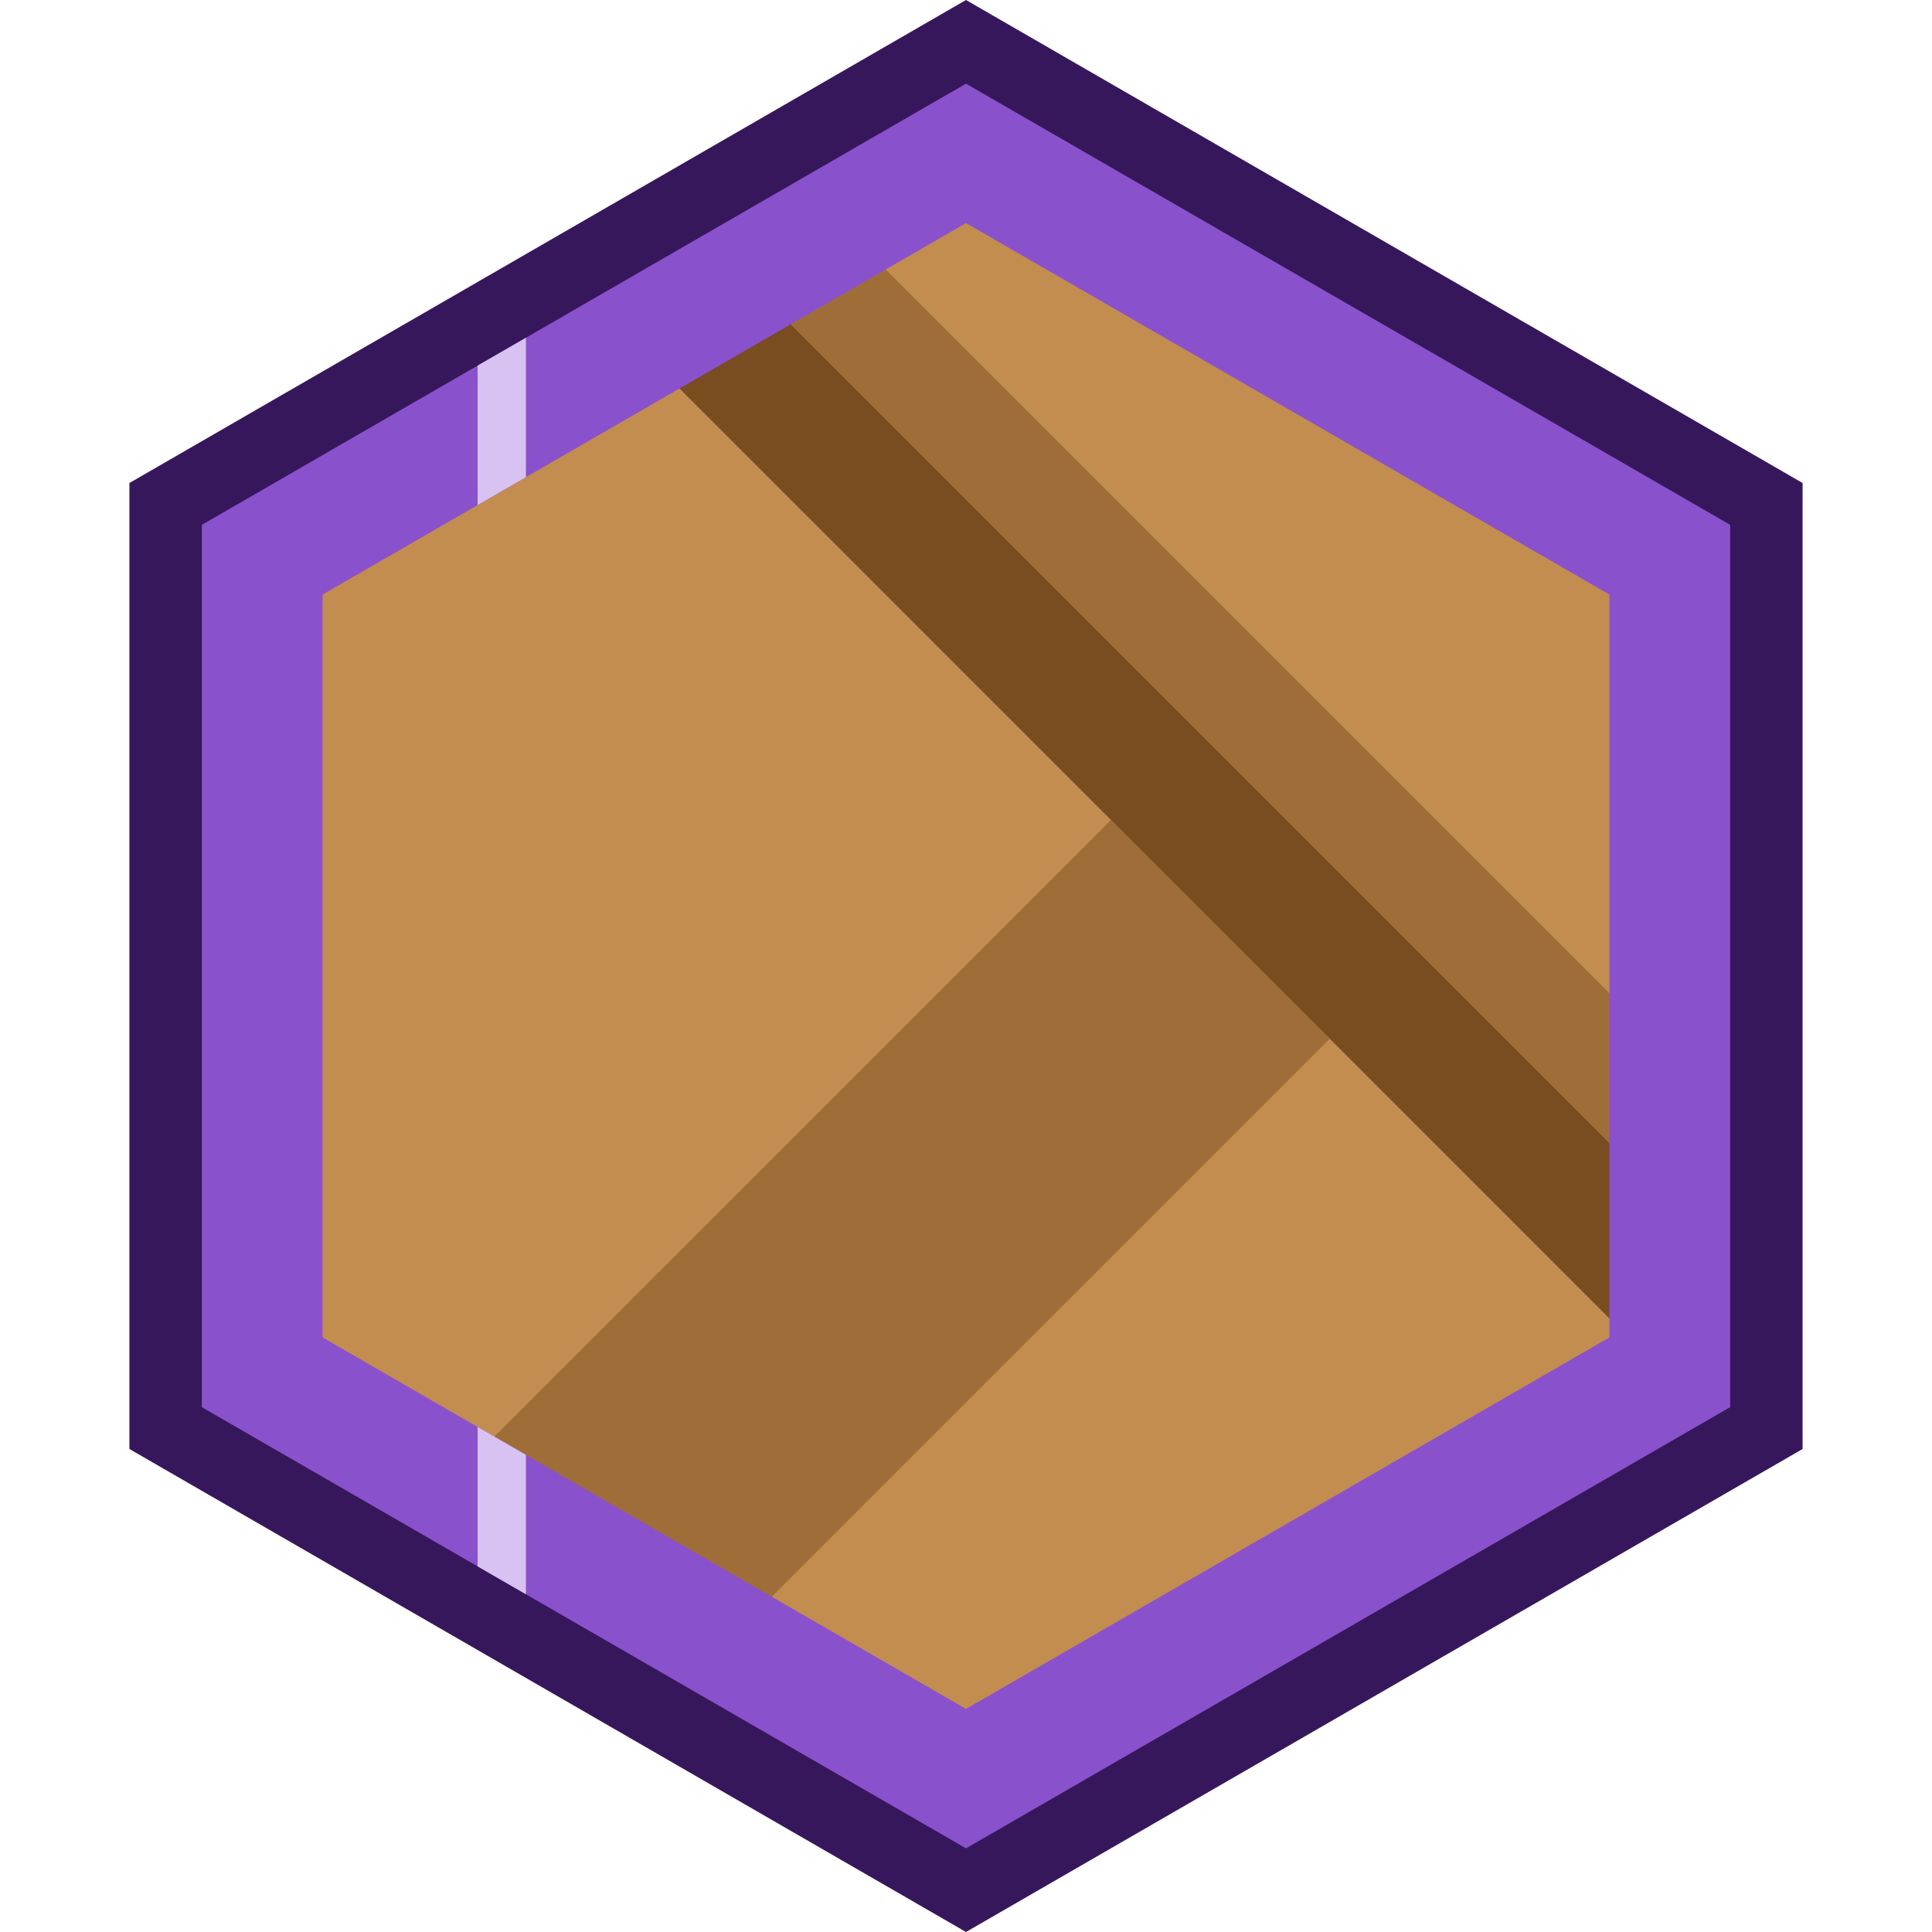 <svg id="Layer_1" data-name="Layer 1" xmlns="http://www.w3.org/2000/svg" xmlns:xlink="http://www.w3.org/1999/xlink" viewBox="0 0 1280 1280"><defs><style>.cls-1{fill:none;}.cls-2{clip-path:url(#clip-path);}.cls-3{fill:#c38d50;}.cls-4{fill:#794d20;}.cls-5{fill:#9f6e38;}.cls-6{fill:#8a51cc;}.cls-7{fill:#37175c;}.cls-8{clip-path:url(#clip-path-2);}.cls-9{fill:#d8c2f2;}</style><clipPath id="clip-path"><polygon id="Mask" class="cls-1" points="1083.76 896.21 1083.76 383.79 640 127.59 196.24 383.79 196.24 896.21 640 1152.41 1083.76 896.21"/></clipPath><clipPath id="clip-path-2"><path class="cls-1" d="M640,1224.57,133.74,932.29V347.71L640,55.43l506.26,292.28V932.29ZM1066.26,886.1V393.9L640,147.8,213.74,393.9V886.1L640,1132.2Z"/></clipPath></defs><title>craftsmanship</title><g id="Inner"><g class="cls-2"><g id="Craftsmanship"><path class="cls-3" d="M444,135.77,638.81-59.08l700.27,700.27Q1241.64,738.63,1144.23,836Z"/><path class="cls-4" d="M444.53,135.06l700.41,700.41-63.6,63.27L381.26,198.66Z"/><path class="cls-3" d="M386.2,193.4l700.41,700.4-446,446L-59.78,639.37Z"/><path class="cls-5" d="M736,543.24l145,145-446,445.93-144.95-145Z"/><path class="cls-5" d="M494,85.75,1194.31,786.1l-49.82,49.49-700-700Q469.23,110.67,494,85.75Z"/></g></g></g><g id="Outer"><path class="cls-6" d="M1165.12,943.18V336.82L640,33.65,114.88,336.82V943.18L640,1246.35ZM213.74,393.9,640,147.8l426.26,246.1V886.1L640,1132.2,213.74,886.1Z"/><path class="cls-7" d="M640,55.43l506.26,292.28V932.29L640,1224.57,133.74,932.29V347.71L640,55.43M640,0,85.74,320V960L640,1280l554.26-320V320L640,0Z"/></g><g id="Line"><g class="cls-8"><rect class="cls-9" x="316.43" width="32" height="1280"/></g></g></svg>